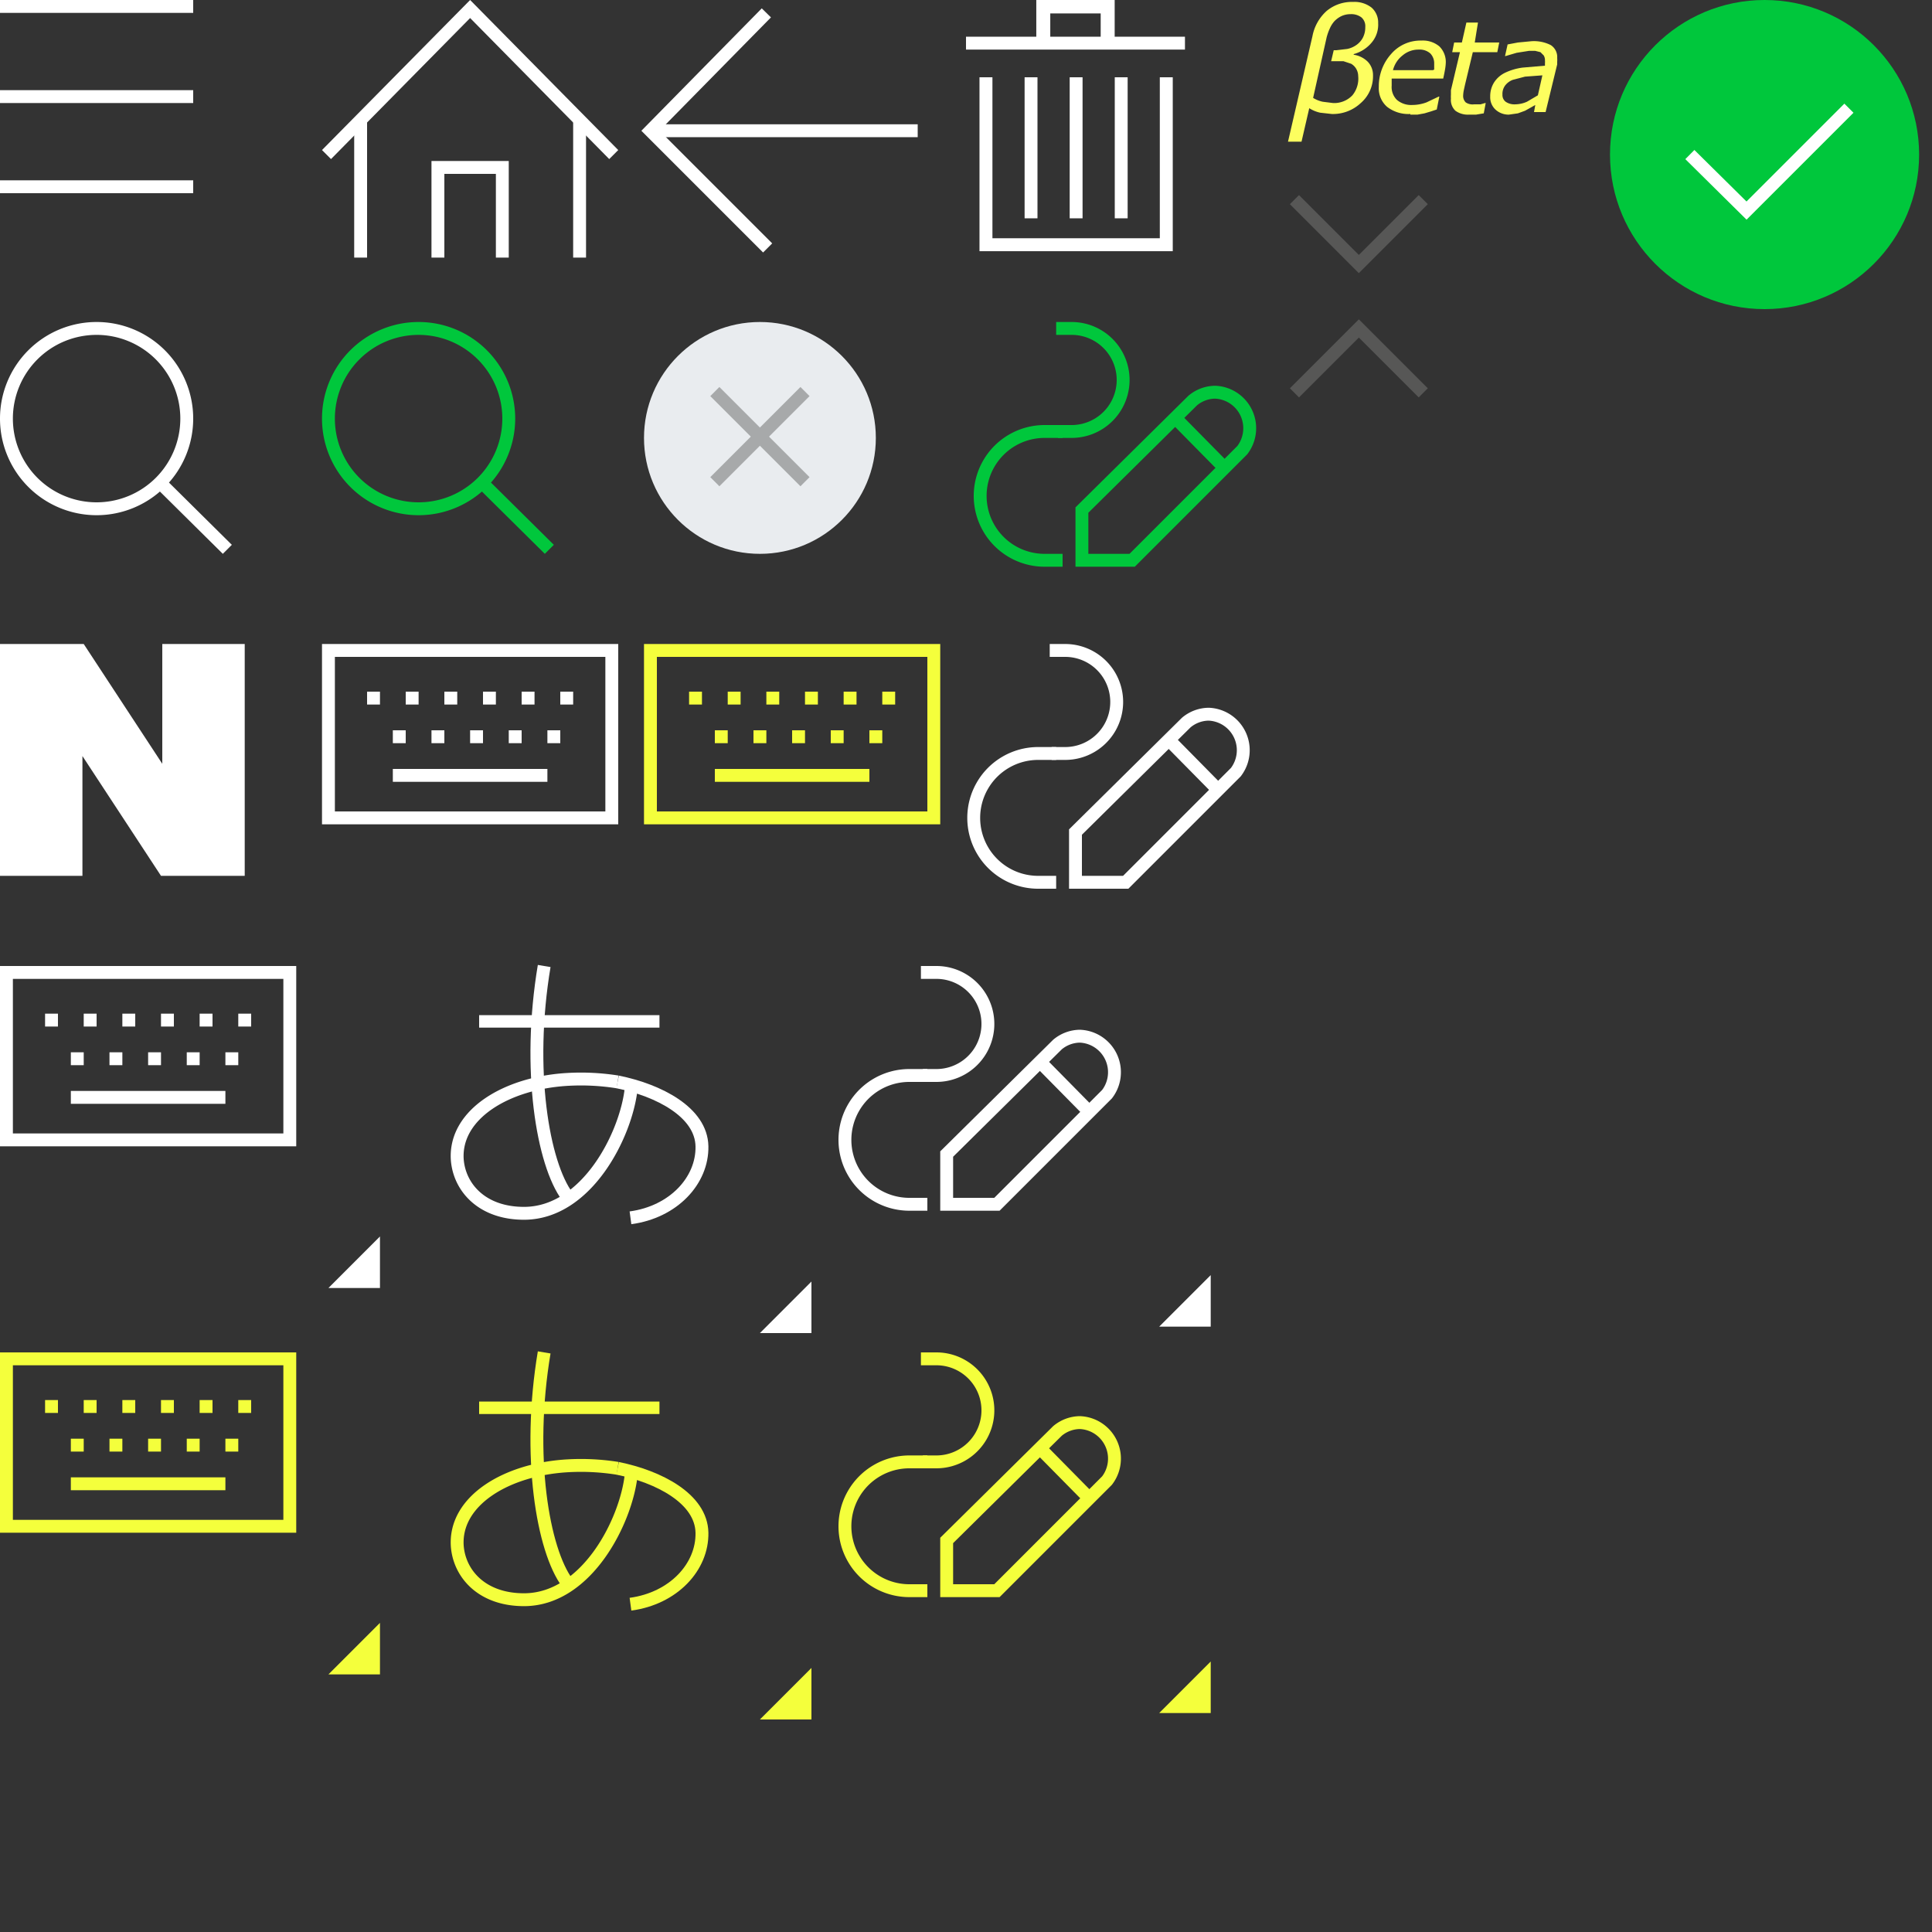 <svg id="icon" xmlns="http://www.w3.org/2000/svg" width="300" height="300" viewBox="0 0 300 300">
  <rect x="0" y="0" width="300" height="300" fill="#333333" stroke="none"/>
  <title>사전GNB_icon</title>
  <path d="M0,0H30V2H0V0ZM0,14H30v2H0V14ZM0,28H30v2H0V28Z" fill="#fff"/>
  <g>
    <path d="M94.6,24.7L73,2.8,51.4,24.7,50,23.3,73,0,96,23.3Z" fill="#fff"/>
    <path d="M55,18.4h2V40H55V18.4Zm34,0h2V40H89V18.4ZM79,40H77V27H69V40H67V25H79V40Z" fill="#fff"/>
  </g>
  <path d="M25,136L12.8,117.4V136H0V100H13l12.2,18.6V100H38v36H25Z" fill="#fff"/>
  <path d="M15,80A15,15,0,1,1,30,65,15,15,0,0,1,15,80Zm0-28A13,13,0,1,0,28,65,13,13,0,0,0,15,52Zm9.2,23.7,1.4-1.4L36,84.6l-1.4,1.4Z" fill="#fff"/>
  <path d="M65,80A15,15,0,1,1,80,65,15,15,0,0,1,65,80Zm0-28A13,13,0,1,0,78,65,13,13,0,0,0,65,52Zm9.2,23.7,1.4-1.4L86,84.6l-1.4,1.4Z" fill="#00c73c"/>
  <g>
    <g>
      <rect x="57" y="107.4" width="2" height="2" fill="#fff"/>
      <rect x="63" y="107.4" width="2" height="2" fill="#fff"/>
      <rect x="69" y="107.4" width="2" height="2" fill="#fff"/>
      <rect x="75" y="107.4" width="2" height="2" fill="#fff"/>
      <rect x="81" y="107.4" width="2" height="2" fill="#fff"/>
      <rect x="87" y="107.4" width="2" height="2" fill="#fff"/>
      <rect x="61" y="113.4" width="2" height="2" fill="#fff"/>
      <rect x="67" y="113.4" width="2" height="2" fill="#fff"/>
      <rect x="73" y="113.4" width="2" height="2" fill="#fff"/>
      <rect x="79" y="113.4" width="2" height="2" fill="#fff"/>
      <rect x="85" y="113.4" width="2" height="2" fill="#fff"/>
    </g>
    <path d="M94,102v24H52V102H94m2-2H50v28H96V100h0Z" fill="#fff"/>
    <rect x="61" y="119.4" width="24" height="2" fill="#fff"/>
  </g>
  <g>
    <g>
      <rect x="107" y="107.4" width="2" height="2" fill="#f4ff3c"/>
      <rect x="113" y="107.4" width="2" height="2" fill="#f4ff3c"/>
      <rect x="119" y="107.4" width="2" height="2" fill="#f4ff3c"/>
      <rect x="125" y="107.4" width="2" height="2" fill="#f4ff3c"/>
      <rect x="131" y="107.4" width="2" height="2" fill="#f4ff3c"/>
      <rect x="137" y="107.4" width="2" height="2" fill="#f4ff3c"/>
      <rect x="111" y="113.4" width="2" height="2" fill="#f4ff3c"/>
      <rect x="117" y="113.4" width="2" height="2" fill="#f4ff3c"/>
      <rect x="123" y="113.4" width="2" height="2" fill="#f4ff3c"/>
      <rect x="129" y="113.4" width="2" height="2" fill="#f4ff3c"/>
      <rect x="135" y="113.4" width="2" height="2" fill="#f4ff3c"/>
    </g>
    <path d="M144,102v24H102V102h42m2-2H100v28h46V100h0Z" fill="#f4ff3c"/>
    <rect x="111" y="119.4" width="24" height="2" fill="#f4ff3c"/>
  </g>
  <g>
    <g>
      <rect x="7" y="157.4" width="2" height="2" fill="#fff"/>
      <rect x="13" y="157.4" width="2" height="2" fill="#fff"/>
      <rect x="19" y="157.4" width="2" height="2" fill="#fff"/>
      <rect x="25" y="157.4" width="2" height="2" fill="#fff"/>
      <rect x="31" y="157.4" width="2" height="2" fill="#fff"/>
      <rect x="37" y="157.4" width="2" height="2" fill="#fff"/>
      <rect x="11" y="163.4" width="2" height="2" fill="#fff"/>
      <rect x="17" y="163.4" width="2" height="2" fill="#fff"/>
      <rect x="23" y="163.4" width="2" height="2" fill="#fff"/>
      <rect x="29" y="163.4" width="2" height="2" fill="#fff"/>
      <rect x="35" y="163.4" width="2" height="2" fill="#fff"/>
    </g>
    <path d="M44,152v24H2V152H44m2-2H0v28H46V150h0Z" fill="#fff"/>
    <rect x="11" y="169.4" width="24" height="2" fill="#fff"/>
  </g>
  <g>
    <polyline points="181.1 12 181.1 38 153.1 38 153.1 12" fill="none" stroke="#fff" stroke-miterlimit="10" stroke-width="2.01"/>
    <line x1="167.1" y1="33.9" x2="167.1" y2="12" fill="none" stroke="#fff" stroke-miterlimit="10" stroke-width="2"/>
    <line x1="160.1" y1="33.9" x2="160.1" y2="12" fill="none" stroke="#fff" stroke-miterlimit="10" stroke-width="2"/>
    <line x1="174.1" y1="33.9" x2="174.1" y2="12" fill="none" stroke="#fff" stroke-miterlimit="10" stroke-width="2"/>
    <g>
      <line x1="150" y1="6.7" x2="184" y2="6.7" fill="none" stroke="#fff" stroke-miterlimit="10" stroke-width="2"/>
      <polyline points="162 7 162 1 172 1 172 7" fill="none" stroke="#fff" stroke-miterlimit="10" stroke-width="2.17"/>
    </g>
  </g>
  <g>
    <polyline points="119.2 38.5 101 20.3 119 2" fill="none" stroke="#fff" stroke-miterlimit="10" stroke-width="2"/>
    <line x1="101.5" y1="20.3" x2="142.5" y2="20.3" fill="none" stroke="#fff" stroke-miterlimit="10" stroke-width="2"/>
  </g>
  <g>
    <g>
      <path d="M163.3,117h2.1a8,8,0,0,0,0-16h-2.4" fill="none" stroke="#fff" stroke-linejoin="round" stroke-width="2"/>
      <path d="M164,117h-2.8a10,10,0,1,0,0,20H164" fill="none" stroke="#fff" stroke-linejoin="round" stroke-width="2"/>
    </g>
    <g>
      <path d="M191.9,119.9a5.6,5.6,0,0,0-4.2-9,5.5,5.5,0,0,0-3.5,1.3L167,129.2V137h7.8Z" fill="none" stroke="#fff" stroke-miterlimit="10" stroke-width="2"/>
      <line x1="181.7" y1="115.1" x2="188.7" y2="122.2" fill="none" stroke="#fff" stroke-miterlimit="10" stroke-width="2"/>
    </g>
  </g>
  <g>
    <g>
      <path d="M164.3,67h2.1a8,8,0,0,0,0-16h-2.4" fill="none" stroke="#00c73c" stroke-linejoin="round" stroke-width="2"/>
      <path d="M165,67h-2.8a10,10,0,1,0,0,20H165" fill="none" stroke="#00c73c" stroke-linejoin="round" stroke-width="2"/>
    </g>
    <g>
      <path d="M192.9,69.9a5.6,5.6,0,0,0-4.2-9,5.5,5.5,0,0,0-3.5,1.3L168,79.2V87h7.8Z" fill="none" stroke="#00c73c" stroke-miterlimit="10" stroke-width="2"/>
      <line x1="182.7" y1="65.1" x2="189.7" y2="72.2" fill="none" stroke="#00c73c" stroke-miterlimit="10" stroke-width="2"/>
    </g>
  </g>
  <polygon points="59 192 59 200 51 200 59 192" fill="#fff"/>
  <g>
    <g>
      <g>
        <rect x="7" y="217.4" width="2" height="2" fill="#f4ff3c"/>
        <rect x="13" y="217.4" width="2" height="2" fill="#f4ff3c"/>
        <rect x="19" y="217.4" width="2" height="2" fill="#f4ff3c"/>
        <rect x="25" y="217.4" width="2" height="2" fill="#f4ff3c"/>
        <rect x="31" y="217.4" width="2" height="2" fill="#f4ff3c"/>
        <rect x="37" y="217.4" width="2" height="2" fill="#f4ff3c"/>
        <rect x="11" y="223.4" width="2" height="2" fill="#f4ff3c"/>
        <rect x="17" y="223.4" width="2" height="2" fill="#f4ff3c"/>
        <rect x="23" y="223.4" width="2" height="2" fill="#f4ff3c"/>
        <rect x="29" y="223.4" width="2" height="2" fill="#f4ff3c"/>
        <rect x="35" y="223.4" width="2" height="2" fill="#f4ff3c"/>
      </g>
      <path d="M44,212v24H2V212H44m2-2H0v28H46V210h0Z" fill="#f4ff3c"/>
      <rect x="11" y="229.4" width="24" height="2" fill="#f4ff3c"/>
    </g>
    <polygon points="59 252 59 260 51 260 59 252" fill="#f4ff3c"/>
  </g>
  <g>
    <polygon points="126 199 126 207 118 207 126 199" fill="#fff"/>
    <g>
      <g>
        <line x1="102.4" y1="158.6" x2="74.4" y2="158.6" fill="none" stroke="#fff" stroke-linejoin="round" stroke-width="1.94"/>
        <path d="M97.9,189.1c6.7-.9,11.2-5.8,11.1-11.1s-6.7-8.7-13.1-10" fill="none" stroke="#fff" stroke-linejoin="round" stroke-width="2"/>
        <path d="M95.9,168a36.2,36.2,0,0,0-7.6-.4c-9.6.5-17.7,5.4-17.3,12.4,0.3,4.4,3.9,8.5,10.6,8.4,9.6-.2,15.6-12.2,16.4-19.3" fill="none" stroke="#fff" stroke-linejoin="round" stroke-width="2"/>
      </g>
      <path d="M84.5,150c-2.7,16.1-.2,30.7,3.6,35.8" fill="none" stroke="#fff" stroke-linejoin="round" stroke-width="2"/>
    </g>
  </g>
  <g>
    <polygon points="126 259 126 267 118 267 126 259" fill="#f4ff3c"/>
    <g>
      <g>
        <line x1="102.4" y1="218.6" x2="74.4" y2="218.6" fill="none" stroke="#f4ff3c" stroke-linejoin="round" stroke-width="1.94"/>
        <path d="M97.9,249.1c6.7-.9,11.2-5.8,11.1-11.1s-6.7-8.7-13.1-10" fill="none" stroke="#f4ff3c" stroke-linejoin="round" stroke-width="2"/>
        <path d="M95.9,228a36.2,36.2,0,0,0-7.6-.4c-9.6.5-17.7,5.4-17.3,12.4,0.3,4.4,3.9,8.5,10.6,8.4,9.6-.2,15.6-12.2,16.4-19.3" fill="none" stroke="#f4ff3c" stroke-linejoin="round" stroke-width="2"/>
      </g>
      <path d="M84.5,210c-2.7,16.1-.2,30.7,3.6,35.8" fill="none" stroke="#f4ff3c" stroke-linejoin="round" stroke-width="2"/>
    </g>
  </g>
  <circle cx="118" cy="68" r="18" fill="#e9ecef"/>
  <g>
    <line x1="111" y1="60.8" x2="125" y2="74.8" fill="none" stroke="#a7a9aa" stroke-miterlimit="10" stroke-width="2"/>
    <line x1="125" y1="60.8" x2="111" y2="74.8" fill="none" stroke="#a7a9aa" stroke-miterlimit="10" stroke-width="2"/>
  </g>
  <g>
    <path d="M206.8,17.7l-1.8-.2a5.2,5.2,0,0,1-1.7-.7L202.1,22H200l3.8-16.4A7,7,0,0,1,206,1.7,6.1,6.1,0,0,1,210.1.3a4.3,4.3,0,0,1,2.9.9,3.1,3.1,0,0,1,1,2.4A4.3,4.3,0,0,1,213,6.6a5.5,5.5,0,0,1-2.8,1.8V8.5a3.9,3.9,0,0,1,2.2,1.1,3,3,0,0,1,.8,2.1,5.5,5.5,0,0,1-1.9,4.3A6.3,6.3,0,0,1,206.8,17.7Zm4.1-5.8a2.3,2.3,0,0,0-.3-1.2,2.2,2.2,0,0,0-.8-0.8l-1.2-.4h-1.9l0.4-1.7h0.4l1.7-.2a3.8,3.8,0,0,0,1.4-.6,3.3,3.3,0,0,0,1-1.1,3.5,3.5,0,0,0,.4-1.7,1.8,1.8,0,0,0-.6-1.5,2.6,2.6,0,0,0-1.7-.5,3.3,3.3,0,0,0-1.4.3,3.8,3.8,0,0,0-1.1.8,4.2,4.2,0,0,0-.7,1.1,8.7,8.7,0,0,0-.5,1.4l-2.1,9.4a4.7,4.7,0,0,0,1.5.6l1.6,0.2a3.9,3.9,0,0,0,3-1.2A4.1,4.1,0,0,0,210.9,11.8Z" fill="#fdfe5f"/>
    <path d="M219,17.7a5.4,5.4,0,0,1-3.6-1.1,3.8,3.8,0,0,1-1.3-3.1A7.5,7.5,0,0,1,216,8.4a6,6,0,0,1,4.7-2.1,4,4,0,0,1,2.8.9,3.4,3.4,0,0,1,1,2.6,8,8,0,0,1-.1.9q-0.1.6-.3,1.5h-8v0.6c0,0.2,0,.4,0,0.5a2.8,2.8,0,0,0,.8,2.2,3.4,3.4,0,0,0,2.4.8,6.4,6.4,0,0,0,2.2-.4l1.9-.9h0.1l-0.4,2-0.9.3-1,.3-1.1.2H219Zm3.7-6.9V10.3c0-.1,0-0.3,0-0.4a2.2,2.2,0,0,0-.6-1.6,2.5,2.5,0,0,0-1.8-.6,3.8,3.8,0,0,0-2.5.9,4.2,4.2,0,0,0-1.5,2.3h6.2Z" fill="#fdfe5f"/>
    <path d="M232.8,6.6l-0.3,1.5h-3.8l-1.2,5-0.2.9a5.4,5.4,0,0,0-.1.8,1.4,1.4,0,0,0,.4,1.1,1.9,1.9,0,0,0,1.3.3h1l0.7-.2h0.1l-0.3,1.6-1.2.2h-1.1a3.3,3.3,0,0,1-2.1-.6,2.3,2.3,0,0,1-.7-1.9,4.4,4.4,0,0,1,0-.6V14l1.4-5.9h-1.2l0.3-1.5h1.2l0.7-3.1h1.8L229,6.6h3.8Z" fill="#fdfe5f"/>
    <path d="M238.4,16.3l-0.7.4-0.9.5-1.1.4-1.4.2a3,3,0,0,1-2.1-.8,2.6,2.6,0,0,1-.8-2,4,4,0,0,1,.6-2.2,4.2,4.2,0,0,1,1.7-1.5,9.1,9.1,0,0,1,2.7-.8l3.5-.3V9.8a2.1,2.1,0,0,0,0-.4,1.4,1.4,0,0,0-.2-0.8l-0.5-.5-0.8-.2h-1l-1.9.3-1.7.5h-0.1l0.4-1.8,1.6-.3,2.1-.2a5.8,5.8,0,0,1,3,.6,2.2,2.2,0,0,1,1,2,3.9,3.9,0,0,1,0,.6V10L240,17.4h-1.8Zm1.1-4.6-2.7.2-1.9.5a2.7,2.7,0,0,0-1.2.9,2.2,2.2,0,0,0-.4,1.4,1.3,1.3,0,0,0,.5,1.1,2.4,2.4,0,0,0,1.5.4,4.6,4.6,0,0,0,1.8-.4l1.7-1Z" fill="#fdfe5f"/>
  </g>
  <polyline points="201 61 211 51 221 61" fill="none" stroke="#575756" stroke-miterlimit="10" stroke-width="2"/>
  <polyline points="201 31 211 41 221 31" fill="none" stroke="#575756" stroke-miterlimit="10" stroke-width="2"/>
  <g>
    <circle cx="274" cy="24" r="24" fill="#00c73c"/>
    <polyline points="262.4 24 271.2 32.7 287.1 16.8" fill="none" stroke="#fff" stroke-miterlimit="10" stroke-width="2"/>
  </g>
  <g>
    <g>
      <g>
        <path d="M143.3,167h2.1a8,8,0,0,0,0-16h-2.4" fill="none" stroke="#fff" stroke-linejoin="round" stroke-width="2"/>
        <path d="M144,167h-2.8a10,10,0,1,0,0,20H144" fill="none" stroke="#fff" stroke-linejoin="round" stroke-width="2"/>
      </g>
      <g>
        <path d="M171.9,169.9a5.6,5.6,0,0,0-4.2-9,5.5,5.5,0,0,0-3.5,1.3L147,179.2V187h7.8Z" fill="none" stroke="#fff" stroke-miterlimit="10" stroke-width="2"/>
        <line x1="161.7" y1="165.1" x2="168.7" y2="172.2" fill="none" stroke="#fff" stroke-miterlimit="10" stroke-width="2"/>
      </g>
    </g>
    <polygon points="188 198 188 206 180 206 188 198" fill="#fff"/>
  </g>
  <g>
    <g>
      <g>
        <path d="M143.3,227h2.1a8,8,0,0,0,0-16h-2.4" fill="none" stroke="#f4ff3c" stroke-linejoin="round" stroke-width="2"/>
        <path d="M144,227h-2.8a10,10,0,1,0,0,20H144" fill="none" stroke="#f4ff3c" stroke-linejoin="round" stroke-width="2"/>
      </g>
      <g>
        <path d="M171.9,229.9a5.6,5.6,0,0,0-4.2-9,5.5,5.5,0,0,0-3.5,1.3L147,239.2V247h7.8Z" fill="none" stroke="#f4ff3c" stroke-miterlimit="10" stroke-width="2"/>
        <line x1="161.7" y1="225.1" x2="168.7" y2="232.2" fill="none" stroke="#f4ff3c" stroke-miterlimit="10" stroke-width="2"/>
      </g>
    </g>
    <polygon points="188 258 188 266 180 266 188 258" fill="#f4ff3c"/>
  </g>
</svg>
